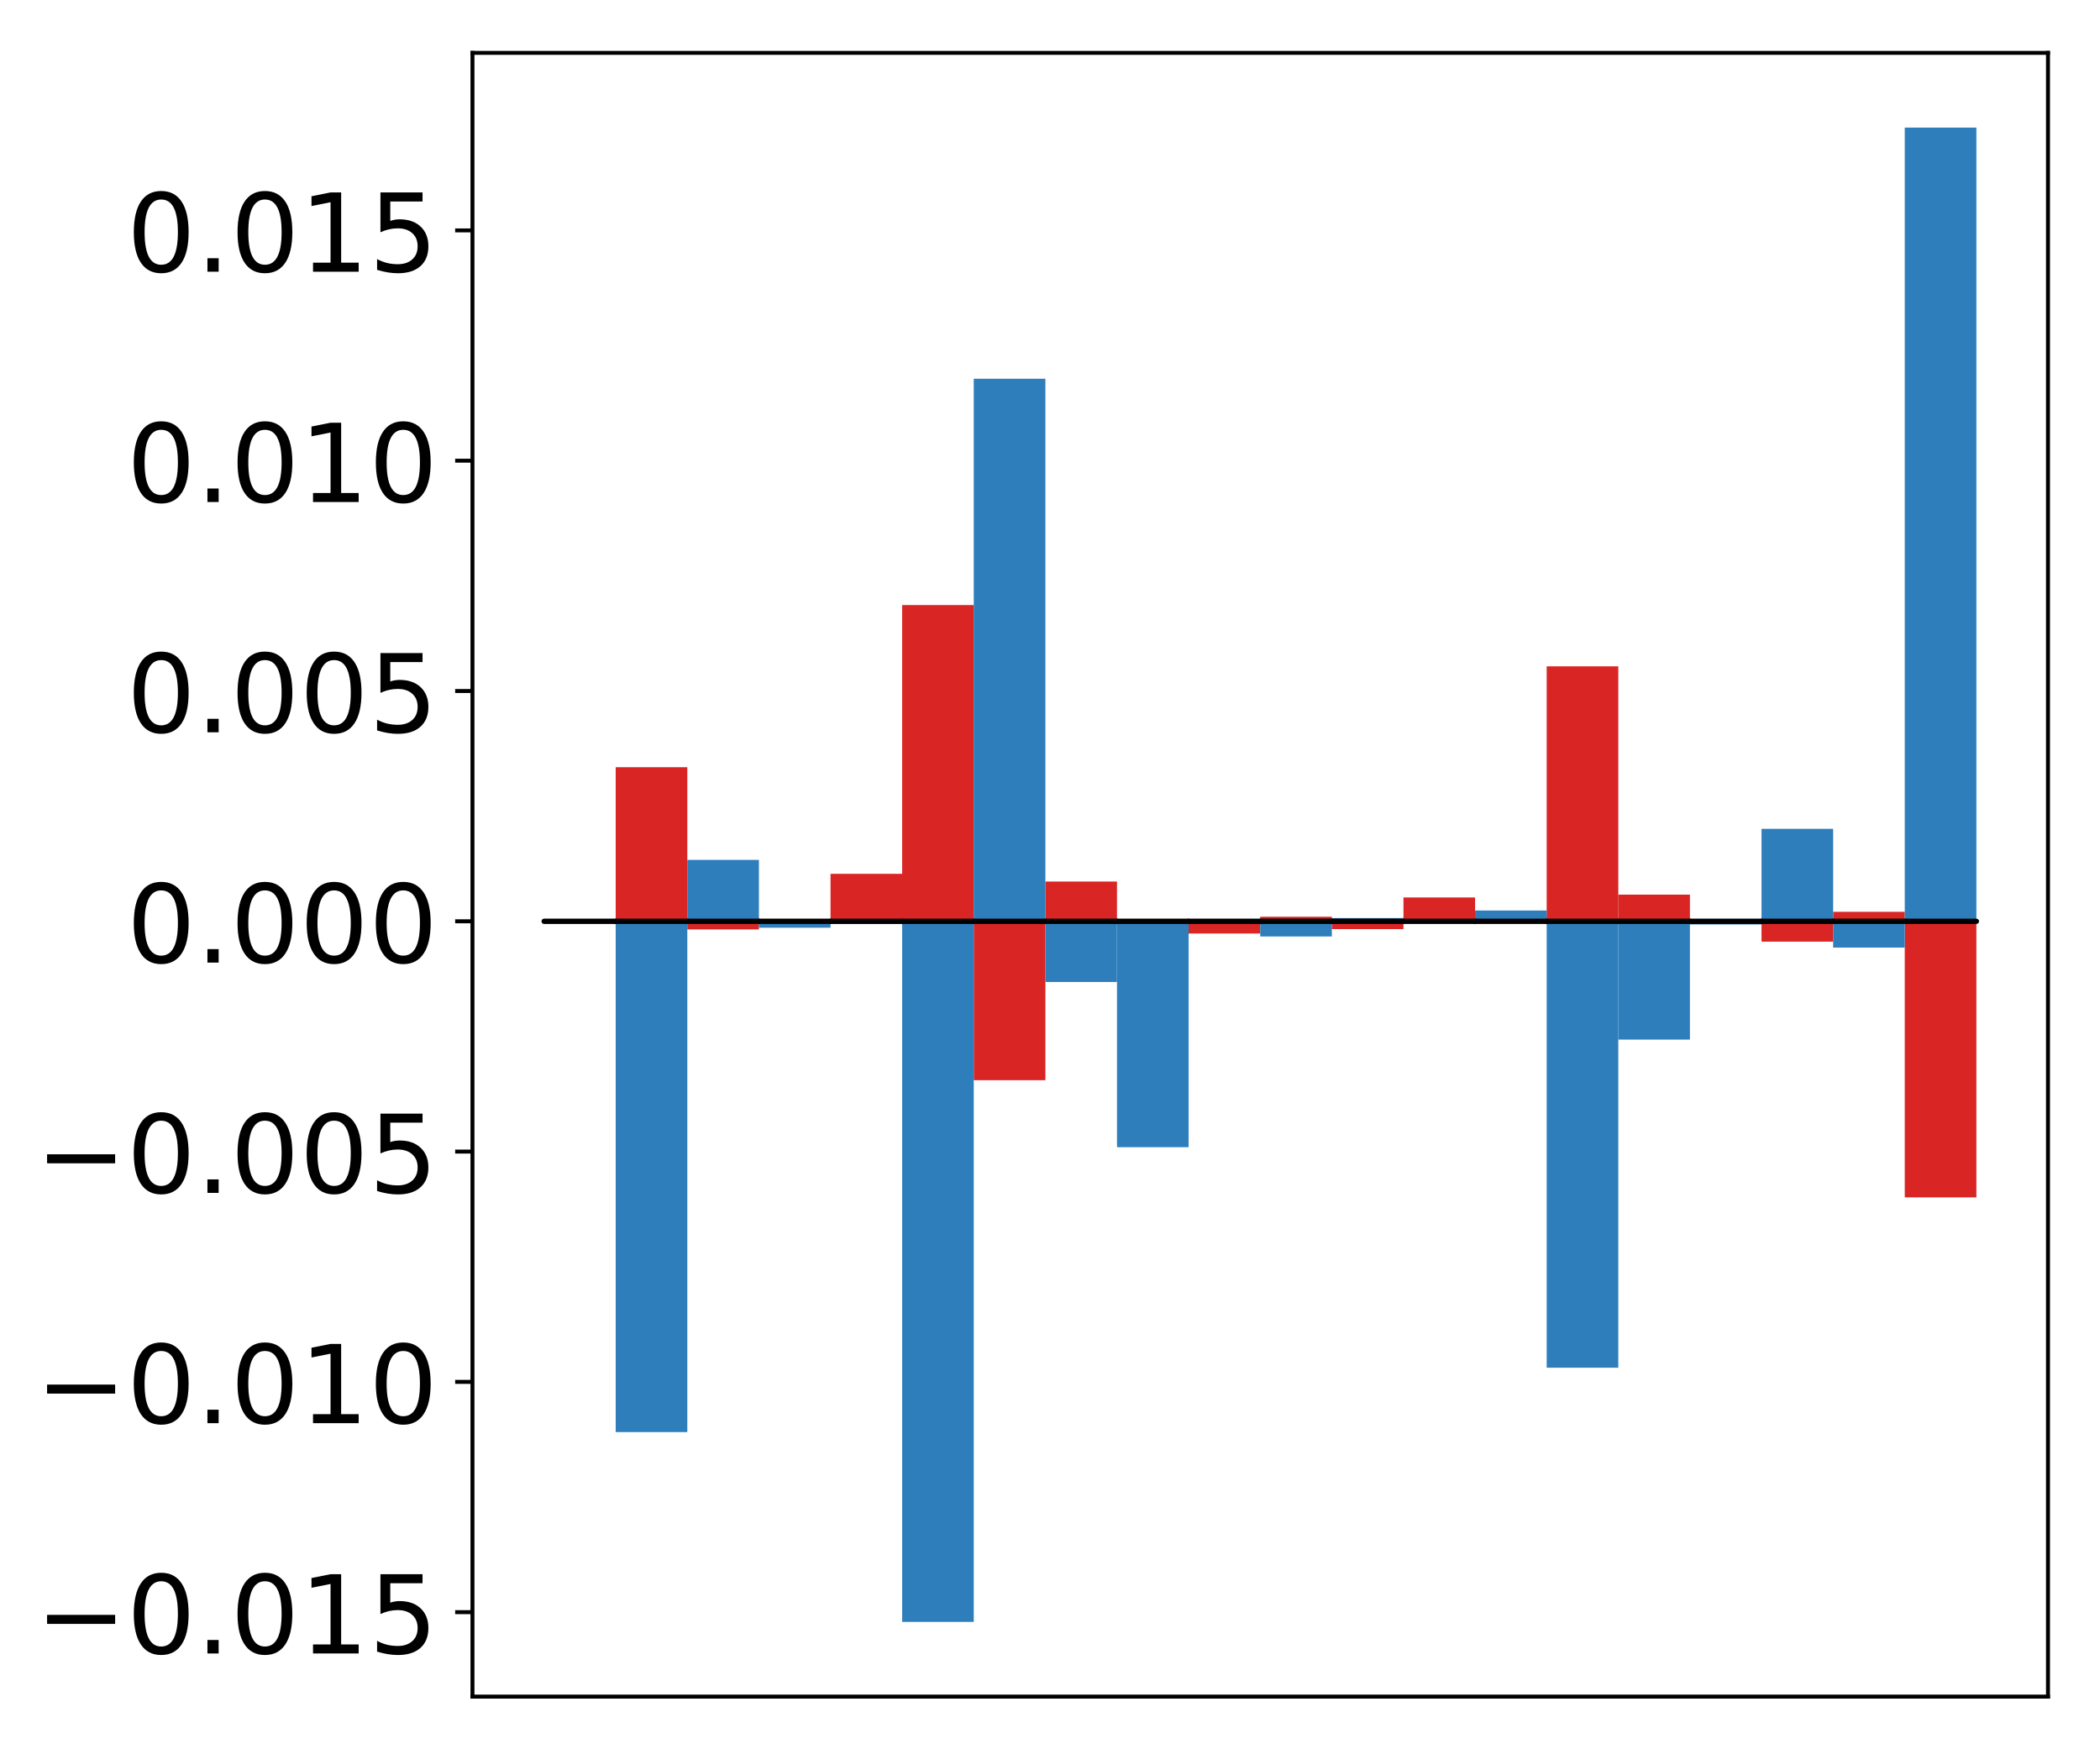 <?xml version="1.0" encoding="utf-8" standalone="no"?>
<!DOCTYPE svg PUBLIC "-//W3C//DTD SVG 1.1//EN"
  "http://www.w3.org/Graphics/SVG/1.1/DTD/svg11.dtd">
<!-- Created with matplotlib (http://matplotlib.org/) -->
<svg height="354pt" version="1.1" viewBox="0 0 425 354" width="425pt" xmlns="http://www.w3.org/2000/svg" xmlns:xlink="http://www.w3.org/1999/xlink">
 <defs>
  <style type="text/css">
*{stroke-linecap:butt;stroke-linejoin:round;}
  </style>
 </defs>
 <g id="figure_1">
  <g id="patch_1">
   <path d="M 0 354.04 
L 425.174 354.04 
L 425.174 0 
L 0 0 
z
" style="fill:#ffffff;"/>
  </g>
  <g id="axes_1">
   <g id="patch_2">
    <path d="M 95.617 343.34 
L 414.474 343.34 
L 414.474 10.7 
L 95.617 10.7 
z
" style="fill:#ffffff;"/>
   </g>
   <g id="matplotlib.axis_1"/>
   <g id="matplotlib.axis_2">
    <g id="ytick_1">
     <g id="line2d_1">
      <defs>
       <path d="M 0 0 
L -3.5 0 
" id="mb3fcd37feb" style="stroke:#000000;stroke-width:0.8;"/>
      </defs>
      <g>
       <use style="stroke:#000000;stroke-width:0.8;" x="95.617" xlink:href="#mb3fcd37feb" y="326.249"/>
      </g>
     </g>
     <g id="text_1">
      <!-- −0.015 -->
      <defs>
       <path d="M 10.594 35.5 
L 73.188 35.5 
L 73.188 27.203 
L 10.594 27.203 
z
" id="DejaVuSans-2212"/>
       <path d="M 31.781 66.406 
Q 24.172 66.406 20.328 58.906 
Q 16.5 51.422 16.5 36.375 
Q 16.5 21.391 20.328 13.891 
Q 24.172 6.391 31.781 6.391 
Q 39.453 6.391 43.281 13.891 
Q 47.125 21.391 47.125 36.375 
Q 47.125 51.422 43.281 58.906 
Q 39.453 66.406 31.781 66.406 
z
M 31.781 74.219 
Q 44.047 74.219 50.516 64.516 
Q 56.984 54.828 56.984 36.375 
Q 56.984 17.969 50.516 8.266 
Q 44.047 -1.422 31.781 -1.422 
Q 19.531 -1.422 13.062 8.266 
Q 6.594 17.969 6.594 36.375 
Q 6.594 54.828 13.062 64.516 
Q 19.531 74.219 31.781 74.219 
z
" id="DejaVuSans-30"/>
       <path d="M 10.688 12.406 
L 21 12.406 
L 21 0 
L 10.688 0 
z
" id="DejaVuSans-2e"/>
       <path d="M 12.406 8.297 
L 28.516 8.297 
L 28.516 63.922 
L 10.984 60.406 
L 10.984 69.391 
L 28.422 72.906 
L 38.281 72.906 
L 38.281 8.297 
L 54.391 8.297 
L 54.391 0 
L 12.406 0 
z
" id="DejaVuSans-31"/>
       <path d="M 10.797 72.906 
L 49.516 72.906 
L 49.516 64.594 
L 19.828 64.594 
L 19.828 46.734 
Q 21.969 47.469 24.109 47.828 
Q 26.266 48.188 28.422 48.188 
Q 40.625 48.188 47.75 41.5 
Q 54.891 34.812 54.891 23.391 
Q 54.891 11.625 47.562 5.094 
Q 40.234 -1.422 26.906 -1.422 
Q 22.312 -1.422 17.547 -0.641 
Q 12.797 0.141 7.719 1.703 
L 7.719 11.625 
Q 12.109 9.234 16.797 8.062 
Q 21.484 6.891 26.703 6.891 
Q 35.156 6.891 40.078 11.328 
Q 45.016 15.766 45.016 23.391 
Q 45.016 31 40.078 35.438 
Q 35.156 39.891 26.703 39.891 
Q 22.75 39.891 18.812 39.016 
Q 14.891 38.141 10.797 36.281 
z
" id="DejaVuSans-35"/>
      </defs>
      <g transform="translate(7.2 334.607)scale(0.22 -0.22)">
       <use xlink:href="#DejaVuSans-2212"/>
       <use x="83.789" xlink:href="#DejaVuSans-30"/>
       <use x="147.412" xlink:href="#DejaVuSans-2e"/>
       <use x="179.199" xlink:href="#DejaVuSans-30"/>
       <use x="242.822" xlink:href="#DejaVuSans-31"/>
       <use x="306.445" xlink:href="#DejaVuSans-35"/>
      </g>
     </g>
    </g>
    <g id="ytick_2">
     <g id="line2d_2">
      <g>
       <use style="stroke:#000000;stroke-width:0.8;" x="95.617" xlink:href="#mb3fcd37feb" y="279.645"/>
      </g>
     </g>
     <g id="text_2">
      <!-- −0.010 -->
      <g transform="translate(7.2 288.004)scale(0.22 -0.22)">
       <use xlink:href="#DejaVuSans-2212"/>
       <use x="83.789" xlink:href="#DejaVuSans-30"/>
       <use x="147.412" xlink:href="#DejaVuSans-2e"/>
       <use x="179.199" xlink:href="#DejaVuSans-30"/>
       <use x="242.822" xlink:href="#DejaVuSans-31"/>
       <use x="306.445" xlink:href="#DejaVuSans-30"/>
      </g>
     </g>
    </g>
    <g id="ytick_3">
     <g id="line2d_3">
      <g>
       <use style="stroke:#000000;stroke-width:0.8;" x="95.617" xlink:href="#mb3fcd37feb" y="233.041"/>
      </g>
     </g>
     <g id="text_3">
      <!-- −0.005 -->
      <g transform="translate(7.2 241.4)scale(0.22 -0.22)">
       <use xlink:href="#DejaVuSans-2212"/>
       <use x="83.789" xlink:href="#DejaVuSans-30"/>
       <use x="147.412" xlink:href="#DejaVuSans-2e"/>
       <use x="179.199" xlink:href="#DejaVuSans-30"/>
       <use x="242.822" xlink:href="#DejaVuSans-30"/>
       <use x="306.445" xlink:href="#DejaVuSans-35"/>
      </g>
     </g>
    </g>
    <g id="ytick_4">
     <g id="line2d_4">
      <g>
       <use style="stroke:#000000;stroke-width:0.8;" x="95.617" xlink:href="#mb3fcd37feb" y="186.438"/>
      </g>
     </g>
     <g id="text_4">
      <!-- 0.000 -->
      <g transform="translate(25.635 194.796)scale(0.22 -0.22)">
       <use xlink:href="#DejaVuSans-30"/>
       <use x="63.623" xlink:href="#DejaVuSans-2e"/>
       <use x="95.41" xlink:href="#DejaVuSans-30"/>
       <use x="159.033" xlink:href="#DejaVuSans-30"/>
       <use x="222.656" xlink:href="#DejaVuSans-30"/>
      </g>
     </g>
    </g>
    <g id="ytick_5">
     <g id="line2d_5">
      <g>
       <use style="stroke:#000000;stroke-width:0.8;" x="95.617" xlink:href="#mb3fcd37feb" y="139.834"/>
      </g>
     </g>
     <g id="text_5">
      <!-- 0.005 -->
      <g transform="translate(25.635 148.192)scale(0.22 -0.22)">
       <use xlink:href="#DejaVuSans-30"/>
       <use x="63.623" xlink:href="#DejaVuSans-2e"/>
       <use x="95.41" xlink:href="#DejaVuSans-30"/>
       <use x="159.033" xlink:href="#DejaVuSans-30"/>
       <use x="222.656" xlink:href="#DejaVuSans-35"/>
      </g>
     </g>
    </g>
    <g id="ytick_6">
     <g id="line2d_6">
      <g>
       <use style="stroke:#000000;stroke-width:0.8;" x="95.617" xlink:href="#mb3fcd37feb" y="93.23"/>
      </g>
     </g>
     <g id="text_6">
      <!-- 0.010 -->
      <g transform="translate(25.635 101.588)scale(0.22 -0.22)">
       <use xlink:href="#DejaVuSans-30"/>
       <use x="63.623" xlink:href="#DejaVuSans-2e"/>
       <use x="95.41" xlink:href="#DejaVuSans-30"/>
       <use x="159.033" xlink:href="#DejaVuSans-31"/>
       <use x="222.656" xlink:href="#DejaVuSans-30"/>
      </g>
     </g>
    </g>
    <g id="ytick_7">
     <g id="line2d_7">
      <g>
       <use style="stroke:#000000;stroke-width:0.8;" x="95.617" xlink:href="#mb3fcd37feb" y="46.626"/>
      </g>
     </g>
     <g id="text_7">
      <!-- 0.015 -->
      <g transform="translate(25.635 54.984)scale(0.22 -0.22)">
       <use xlink:href="#DejaVuSans-30"/>
       <use x="63.623" xlink:href="#DejaVuSans-2e"/>
       <use x="95.41" xlink:href="#DejaVuSans-30"/>
       <use x="159.033" xlink:href="#DejaVuSans-31"/>
       <use x="222.656" xlink:href="#DejaVuSans-35"/>
      </g>
     </g>
    </g>
   </g>
   <g id="patch_3">
    <path clip-path="url(#p12d8c220b8)" d="M 110.111 186.438 
L 124.604 186.438 
L 124.604 186.247 
L 110.111 186.247 
z
" style="fill:#d92523;"/>
   </g>
   <g id="patch_4">
    <path clip-path="url(#p12d8c220b8)" d="M 124.604 186.438 
L 139.098 186.438 
L 139.098 155.258 
L 124.604 155.258 
z
" style="fill:#d92523;"/>
   </g>
   <g id="patch_5">
    <path clip-path="url(#p12d8c220b8)" d="M 139.098 186.438 
L 153.591 186.438 
L 153.591 188.092 
L 139.098 188.092 
z
" style="fill:#d92523;"/>
   </g>
   <g id="patch_6">
    <path clip-path="url(#p12d8c220b8)" d="M 153.591 186.438 
L 168.085 186.438 
L 168.085 186.558 
L 153.591 186.558 
z
" style="fill:#d92523;"/>
   </g>
   <g id="patch_7">
    <path clip-path="url(#p12d8c220b8)" d="M 168.085 186.438 
L 182.578 186.438 
L 182.578 176.832 
L 168.085 176.832 
z
" style="fill:#d92523;"/>
   </g>
   <g id="patch_8">
    <path clip-path="url(#p12d8c220b8)" d="M 182.578 186.438 
L 197.072 186.438 
L 197.072 122.44 
L 182.578 122.44 
z
" style="fill:#d92523;"/>
   </g>
   <g id="patch_9">
    <path clip-path="url(#p12d8c220b8)" d="M 197.072 186.438 
L 211.565 186.438 
L 211.565 218.597 
L 197.072 218.597 
z
" style="fill:#d92523;"/>
   </g>
   <g id="patch_10">
    <path clip-path="url(#p12d8c220b8)" d="M 211.565 186.438 
L 226.059 186.438 
L 226.059 178.395 
L 211.565 178.395 
z
" style="fill:#d92523;"/>
   </g>
   <g id="patch_11">
    <path clip-path="url(#p12d8c220b8)" d="M 226.059 186.438 
L 240.552 186.438 
L 240.552 186.302 
L 226.059 186.302 
z
" style="fill:#d92523;"/>
   </g>
   <g id="patch_12">
    <path clip-path="url(#p12d8c220b8)" d="M 240.552 186.438 
L 255.046 186.438 
L 255.046 188.914 
L 240.552 188.914 
z
" style="fill:#d92523;"/>
   </g>
   <g id="patch_13">
    <path clip-path="url(#p12d8c220b8)" d="M 255.046 186.438 
L 269.539 186.438 
L 269.539 185.515 
L 255.046 185.515 
z
" style="fill:#d92523;"/>
   </g>
   <g id="patch_14">
    <path clip-path="url(#p12d8c220b8)" d="M 269.539 186.438 
L 284.033 186.438 
L 284.033 188.018 
L 269.539 188.018 
z
" style="fill:#d92523;"/>
   </g>
   <g id="patch_15">
    <path clip-path="url(#p12d8c220b8)" d="M 284.033 186.438 
L 298.526 186.438 
L 298.526 181.617 
L 284.033 181.617 
z
" style="fill:#d92523;"/>
   </g>
   <g id="patch_16">
    <path clip-path="url(#p12d8c220b8)" d="M 298.526 186.438 
L 313.02 186.438 
L 313.02 185.038 
L 298.526 185.038 
z
" style="fill:#d92523;"/>
   </g>
   <g id="patch_17">
    <path clip-path="url(#p12d8c220b8)" d="M 313.02 186.438 
L 327.513 186.438 
L 327.513 134.847 
L 313.02 134.847 
z
" style="fill:#d92523;"/>
   </g>
   <g id="patch_18">
    <path clip-path="url(#p12d8c220b8)" d="M 327.513 186.438 
L 342.007 186.438 
L 342.007 181.043 
L 327.513 181.043 
z
" style="fill:#d92523;"/>
   </g>
   <g id="patch_19">
    <path clip-path="url(#p12d8c220b8)" d="M 342.007 186.438 
L 356.5 186.438 
L 356.5 186.182 
L 342.007 186.182 
z
" style="fill:#d92523;"/>
   </g>
   <g id="patch_20">
    <path clip-path="url(#p12d8c220b8)" d="M 356.5 186.438 
L 370.994 186.438 
L 370.994 190.556 
L 356.5 190.556 
z
" style="fill:#d92523;"/>
   </g>
   <g id="patch_21">
    <path clip-path="url(#p12d8c220b8)" d="M 370.994 186.438 
L 385.487 186.438 
L 385.487 184.523 
L 370.994 184.523 
z
" style="fill:#d92523;"/>
   </g>
   <g id="patch_22">
    <path clip-path="url(#p12d8c220b8)" d="M 385.487 186.438 
L 399.981 186.438 
L 399.981 242.309 
L 385.487 242.309 
z
" style="fill:#d92523;"/>
   </g>
   <g id="patch_23">
    <path clip-path="url(#p12d8c220b8)" d="M 110.111 186.438 
L 124.604 186.438 
L 124.604 186.582 
L 110.111 186.582 
z
" style="fill:#2e7ebc;"/>
   </g>
   <g id="patch_24">
    <path clip-path="url(#p12d8c220b8)" d="M 124.604 186.438 
L 139.098 186.438 
L 139.098 289.808 
L 124.604 289.808 
z
" style="fill:#2e7ebc;"/>
   </g>
   <g id="patch_25">
    <path clip-path="url(#p12d8c220b8)" d="M 139.098 186.438 
L 153.591 186.438 
L 153.591 174.011 
L 139.098 174.011 
z
" style="fill:#2e7ebc;"/>
   </g>
   <g id="patch_26">
    <path clip-path="url(#p12d8c220b8)" d="M 153.591 186.438 
L 168.085 186.438 
L 168.085 187.738 
L 153.591 187.738 
z
" style="fill:#2e7ebc;"/>
   </g>
   <g id="patch_27">
    <path clip-path="url(#p12d8c220b8)" d="M 168.085 186.438 
L 182.578 186.438 
L 182.578 186.9 
L 168.085 186.9 
z
" style="fill:#2e7ebc;"/>
   </g>
   <g id="patch_28">
    <path clip-path="url(#p12d8c220b8)" d="M 182.578 186.438 
L 197.072 186.438 
L 197.072 328.22 
L 182.578 328.22 
z
" style="fill:#2e7ebc;"/>
   </g>
   <g id="patch_29">
    <path clip-path="url(#p12d8c220b8)" d="M 197.072 186.438 
L 211.565 186.438 
L 211.565 76.645 
L 197.072 76.645 
z
" style="fill:#2e7ebc;"/>
   </g>
   <g id="patch_30">
    <path clip-path="url(#p12d8c220b8)" d="M 211.565 186.438 
L 226.059 186.438 
L 226.059 198.721 
L 211.565 198.721 
z
" style="fill:#2e7ebc;"/>
   </g>
   <g id="patch_31">
    <path clip-path="url(#p12d8c220b8)" d="M 226.059 186.438 
L 240.552 186.438 
L 240.552 232.155 
L 226.059 232.155 
z
" style="fill:#2e7ebc;"/>
   </g>
   <g id="patch_32">
    <path clip-path="url(#p12d8c220b8)" d="M 240.552 186.438 
L 255.046 186.438 
L 255.046 186.221 
L 240.552 186.221 
z
" style="fill:#2e7ebc;"/>
   </g>
   <g id="patch_33">
    <path clip-path="url(#p12d8c220b8)" d="M 255.046 186.438 
L 269.539 186.438 
L 269.539 189.509 
L 255.046 189.509 
z
" style="fill:#2e7ebc;"/>
   </g>
   <g id="patch_34">
    <path clip-path="url(#p12d8c220b8)" d="M 269.539 186.438 
L 284.033 186.438 
L 284.033 185.783 
L 269.539 185.783 
z
" style="fill:#2e7ebc;"/>
   </g>
   <g id="patch_35">
    <path clip-path="url(#p12d8c220b8)" d="M 284.033 186.438 
L 298.526 186.438 
L 298.526 186.625 
L 284.033 186.625 
z
" style="fill:#2e7ebc;"/>
   </g>
   <g id="patch_36">
    <path clip-path="url(#p12d8c220b8)" d="M 298.526 186.438 
L 313.02 186.438 
L 313.02 184.254 
L 298.526 184.254 
z
" style="fill:#2e7ebc;"/>
   </g>
   <g id="patch_37">
    <path clip-path="url(#p12d8c220b8)" d="M 313.02 186.438 
L 327.513 186.438 
L 327.513 276.779 
L 313.02 276.779 
z
" style="fill:#2e7ebc;"/>
   </g>
   <g id="patch_38">
    <path clip-path="url(#p12d8c220b8)" d="M 327.513 186.438 
L 342.007 186.438 
L 342.007 210.381 
L 327.513 210.381 
z
" style="fill:#2e7ebc;"/>
   </g>
   <g id="patch_39">
    <path clip-path="url(#p12d8c220b8)" d="M 342.007 186.438 
L 356.5 186.438 
L 356.5 187.079 
L 342.007 187.079 
z
" style="fill:#2e7ebc;"/>
   </g>
   <g id="patch_40">
    <path clip-path="url(#p12d8c220b8)" d="M 356.5 186.438 
L 370.994 186.438 
L 370.994 167.728 
L 356.5 167.728 
z
" style="fill:#2e7ebc;"/>
   </g>
   <g id="patch_41">
    <path clip-path="url(#p12d8c220b8)" d="M 370.994 186.438 
L 385.487 186.438 
L 385.487 191.759 
L 370.994 191.759 
z
" style="fill:#2e7ebc;"/>
   </g>
   <g id="patch_42">
    <path clip-path="url(#p12d8c220b8)" d="M 385.487 186.438 
L 399.981 186.438 
L 399.981 25.82 
L 385.487 25.82 
z
" style="fill:#2e7ebc;"/>
   </g>
   <g id="patch_43">
    <path d="M 95.617 343.34 
L 95.617 10.7 
" style="fill:none;stroke:#000000;stroke-linecap:square;stroke-linejoin:miter;stroke-width:0.8;"/>
   </g>
   <g id="patch_44">
    <path d="M 414.474 343.34 
L 414.474 10.7 
" style="fill:none;stroke:#000000;stroke-linecap:square;stroke-linejoin:miter;stroke-width:0.8;"/>
   </g>
   <g id="patch_45">
    <path d="M 95.617 343.34 
L 414.474 343.34 
" style="fill:none;stroke:#000000;stroke-linecap:square;stroke-linejoin:miter;stroke-width:0.8;"/>
   </g>
   <g id="patch_46">
    <path d="M 95.617 10.7 
L 414.474 10.7 
" style="fill:none;stroke:#000000;stroke-linecap:square;stroke-linejoin:miter;stroke-width:0.8;"/>
   </g>
   <g id="patch_47">
    <path clip-path="url(#p12d8c220b8)" d="M 110.111 186.438 
L 124.604 186.438 
L 124.604 186.438 
L 110.111 186.438 
z
" style="fill:none;stroke:#000000;stroke-linejoin:miter;"/>
   </g>
   <g id="patch_48">
    <path clip-path="url(#p12d8c220b8)" d="M 124.604 186.438 
L 139.098 186.438 
L 139.098 186.438 
L 124.604 186.438 
z
" style="fill:none;stroke:#000000;stroke-linejoin:miter;"/>
   </g>
   <g id="patch_49">
    <path clip-path="url(#p12d8c220b8)" d="M 139.098 186.438 
L 153.591 186.438 
L 153.591 186.438 
L 139.098 186.438 
z
" style="fill:none;stroke:#000000;stroke-linejoin:miter;"/>
   </g>
   <g id="patch_50">
    <path clip-path="url(#p12d8c220b8)" d="M 153.591 186.438 
L 168.085 186.438 
L 168.085 186.438 
L 153.591 186.438 
z
" style="fill:none;stroke:#000000;stroke-linejoin:miter;"/>
   </g>
   <g id="patch_51">
    <path clip-path="url(#p12d8c220b8)" d="M 168.085 186.438 
L 182.578 186.438 
L 182.578 186.438 
L 168.085 186.438 
z
" style="fill:none;stroke:#000000;stroke-linejoin:miter;"/>
   </g>
   <g id="patch_52">
    <path clip-path="url(#p12d8c220b8)" d="M 182.578 186.438 
L 197.072 186.438 
L 197.072 186.438 
L 182.578 186.438 
z
" style="fill:none;stroke:#000000;stroke-linejoin:miter;"/>
   </g>
   <g id="patch_53">
    <path clip-path="url(#p12d8c220b8)" d="M 197.072 186.438 
L 211.565 186.438 
L 211.565 186.438 
L 197.072 186.438 
z
" style="fill:none;stroke:#000000;stroke-linejoin:miter;"/>
   </g>
   <g id="patch_54">
    <path clip-path="url(#p12d8c220b8)" d="M 211.565 186.438 
L 226.059 186.438 
L 226.059 186.438 
L 211.565 186.438 
z
" style="fill:none;stroke:#000000;stroke-linejoin:miter;"/>
   </g>
   <g id="patch_55">
    <path clip-path="url(#p12d8c220b8)" d="M 226.059 186.438 
L 240.552 186.438 
L 240.552 186.438 
L 226.059 186.438 
z
" style="fill:none;stroke:#000000;stroke-linejoin:miter;"/>
   </g>
   <g id="patch_56">
    <path clip-path="url(#p12d8c220b8)" d="M 240.552 186.438 
L 255.046 186.438 
L 255.046 186.438 
L 240.552 186.438 
z
" style="fill:none;stroke:#000000;stroke-linejoin:miter;"/>
   </g>
   <g id="patch_57">
    <path clip-path="url(#p12d8c220b8)" d="M 255.046 186.438 
L 269.539 186.438 
L 269.539 186.438 
L 255.046 186.438 
z
" style="fill:none;stroke:#000000;stroke-linejoin:miter;"/>
   </g>
   <g id="patch_58">
    <path clip-path="url(#p12d8c220b8)" d="M 269.539 186.438 
L 284.033 186.438 
L 284.033 186.438 
L 269.539 186.438 
z
" style="fill:none;stroke:#000000;stroke-linejoin:miter;"/>
   </g>
   <g id="patch_59">
    <path clip-path="url(#p12d8c220b8)" d="M 284.033 186.438 
L 298.526 186.438 
L 298.526 186.438 
L 284.033 186.438 
z
" style="fill:none;stroke:#000000;stroke-linejoin:miter;"/>
   </g>
   <g id="patch_60">
    <path clip-path="url(#p12d8c220b8)" d="M 298.526 186.438 
L 313.02 186.438 
L 313.02 186.438 
L 298.526 186.438 
z
" style="fill:none;stroke:#000000;stroke-linejoin:miter;"/>
   </g>
   <g id="patch_61">
    <path clip-path="url(#p12d8c220b8)" d="M 313.02 186.438 
L 327.513 186.438 
L 327.513 186.438 
L 313.02 186.438 
z
" style="fill:none;stroke:#000000;stroke-linejoin:miter;"/>
   </g>
   <g id="patch_62">
    <path clip-path="url(#p12d8c220b8)" d="M 327.513 186.438 
L 342.007 186.438 
L 342.007 186.438 
L 327.513 186.438 
z
" style="fill:none;stroke:#000000;stroke-linejoin:miter;"/>
   </g>
   <g id="patch_63">
    <path clip-path="url(#p12d8c220b8)" d="M 342.007 186.438 
L 356.5 186.438 
L 356.5 186.438 
L 342.007 186.438 
z
" style="fill:none;stroke:#000000;stroke-linejoin:miter;"/>
   </g>
   <g id="patch_64">
    <path clip-path="url(#p12d8c220b8)" d="M 356.5 186.438 
L 370.994 186.438 
L 370.994 186.438 
L 356.5 186.438 
z
" style="fill:none;stroke:#000000;stroke-linejoin:miter;"/>
   </g>
   <g id="patch_65">
    <path clip-path="url(#p12d8c220b8)" d="M 370.994 186.438 
L 385.487 186.438 
L 385.487 186.438 
L 370.994 186.438 
z
" style="fill:none;stroke:#000000;stroke-linejoin:miter;"/>
   </g>
   <g id="patch_66">
    <path clip-path="url(#p12d8c220b8)" d="M 385.487 186.438 
L 399.981 186.438 
L 399.981 186.438 
L 385.487 186.438 
z
" style="fill:none;stroke:#000000;stroke-linejoin:miter;"/>
   </g>
   <g id="patch_67">
    <path clip-path="url(#p12d8c220b8)" d="M 110.111 186.438 
L 124.604 186.438 
L 124.604 186.438 
L 110.111 186.438 
z
" style="fill:none;stroke:#000000;stroke-linejoin:miter;"/>
   </g>
   <g id="patch_68">
    <path clip-path="url(#p12d8c220b8)" d="M 124.604 186.438 
L 139.098 186.438 
L 139.098 186.438 
L 124.604 186.438 
z
" style="fill:none;stroke:#000000;stroke-linejoin:miter;"/>
   </g>
   <g id="patch_69">
    <path clip-path="url(#p12d8c220b8)" d="M 139.098 186.438 
L 153.591 186.438 
L 153.591 186.438 
L 139.098 186.438 
z
" style="fill:none;stroke:#000000;stroke-linejoin:miter;"/>
   </g>
   <g id="patch_70">
    <path clip-path="url(#p12d8c220b8)" d="M 153.591 186.438 
L 168.085 186.438 
L 168.085 186.438 
L 153.591 186.438 
z
" style="fill:none;stroke:#000000;stroke-linejoin:miter;"/>
   </g>
   <g id="patch_71">
    <path clip-path="url(#p12d8c220b8)" d="M 168.085 186.438 
L 182.578 186.438 
L 182.578 186.438 
L 168.085 186.438 
z
" style="fill:none;stroke:#000000;stroke-linejoin:miter;"/>
   </g>
   <g id="patch_72">
    <path clip-path="url(#p12d8c220b8)" d="M 182.578 186.438 
L 197.072 186.438 
L 197.072 186.438 
L 182.578 186.438 
z
" style="fill:none;stroke:#000000;stroke-linejoin:miter;"/>
   </g>
   <g id="patch_73">
    <path clip-path="url(#p12d8c220b8)" d="M 197.072 186.438 
L 211.565 186.438 
L 211.565 186.438 
L 197.072 186.438 
z
" style="fill:none;stroke:#000000;stroke-linejoin:miter;"/>
   </g>
   <g id="patch_74">
    <path clip-path="url(#p12d8c220b8)" d="M 211.565 186.438 
L 226.059 186.438 
L 226.059 186.438 
L 211.565 186.438 
z
" style="fill:none;stroke:#000000;stroke-linejoin:miter;"/>
   </g>
   <g id="patch_75">
    <path clip-path="url(#p12d8c220b8)" d="M 226.059 186.438 
L 240.552 186.438 
L 240.552 186.438 
L 226.059 186.438 
z
" style="fill:none;stroke:#000000;stroke-linejoin:miter;"/>
   </g>
   <g id="patch_76">
    <path clip-path="url(#p12d8c220b8)" d="M 240.552 186.438 
L 255.046 186.438 
L 255.046 186.438 
L 240.552 186.438 
z
" style="fill:none;stroke:#000000;stroke-linejoin:miter;"/>
   </g>
   <g id="patch_77">
    <path clip-path="url(#p12d8c220b8)" d="M 255.046 186.438 
L 269.539 186.438 
L 269.539 186.438 
L 255.046 186.438 
z
" style="fill:none;stroke:#000000;stroke-linejoin:miter;"/>
   </g>
   <g id="patch_78">
    <path clip-path="url(#p12d8c220b8)" d="M 269.539 186.438 
L 284.033 186.438 
L 284.033 186.438 
L 269.539 186.438 
z
" style="fill:none;stroke:#000000;stroke-linejoin:miter;"/>
   </g>
   <g id="patch_79">
    <path clip-path="url(#p12d8c220b8)" d="M 284.033 186.438 
L 298.526 186.438 
L 298.526 186.438 
L 284.033 186.438 
z
" style="fill:none;stroke:#000000;stroke-linejoin:miter;"/>
   </g>
   <g id="patch_80">
    <path clip-path="url(#p12d8c220b8)" d="M 298.526 186.438 
L 313.02 186.438 
L 313.02 186.438 
L 298.526 186.438 
z
" style="fill:none;stroke:#000000;stroke-linejoin:miter;"/>
   </g>
   <g id="patch_81">
    <path clip-path="url(#p12d8c220b8)" d="M 313.02 186.438 
L 327.513 186.438 
L 327.513 186.438 
L 313.02 186.438 
z
" style="fill:none;stroke:#000000;stroke-linejoin:miter;"/>
   </g>
   <g id="patch_82">
    <path clip-path="url(#p12d8c220b8)" d="M 327.513 186.438 
L 342.007 186.438 
L 342.007 186.438 
L 327.513 186.438 
z
" style="fill:none;stroke:#000000;stroke-linejoin:miter;"/>
   </g>
   <g id="patch_83">
    <path clip-path="url(#p12d8c220b8)" d="M 342.007 186.438 
L 356.5 186.438 
L 356.5 186.438 
L 342.007 186.438 
z
" style="fill:none;stroke:#000000;stroke-linejoin:miter;"/>
   </g>
   <g id="patch_84">
    <path clip-path="url(#p12d8c220b8)" d="M 356.5 186.438 
L 370.994 186.438 
L 370.994 186.438 
L 356.5 186.438 
z
" style="fill:none;stroke:#000000;stroke-linejoin:miter;"/>
   </g>
   <g id="patch_85">
    <path clip-path="url(#p12d8c220b8)" d="M 370.994 186.438 
L 385.487 186.438 
L 385.487 186.438 
L 370.994 186.438 
z
" style="fill:none;stroke:#000000;stroke-linejoin:miter;"/>
   </g>
   <g id="patch_86">
    <path clip-path="url(#p12d8c220b8)" d="M 385.487 186.438 
L 399.981 186.438 
L 399.981 186.438 
L 385.487 186.438 
z
" style="fill:none;stroke:#000000;stroke-linejoin:miter;"/>
   </g>
  </g>
 </g>
 <defs>
  <clipPath id="p12d8c220b8">
   <rect height="332.64" width="318.857" x="95.617" y="10.7"/>
  </clipPath>
 </defs>
</svg>
